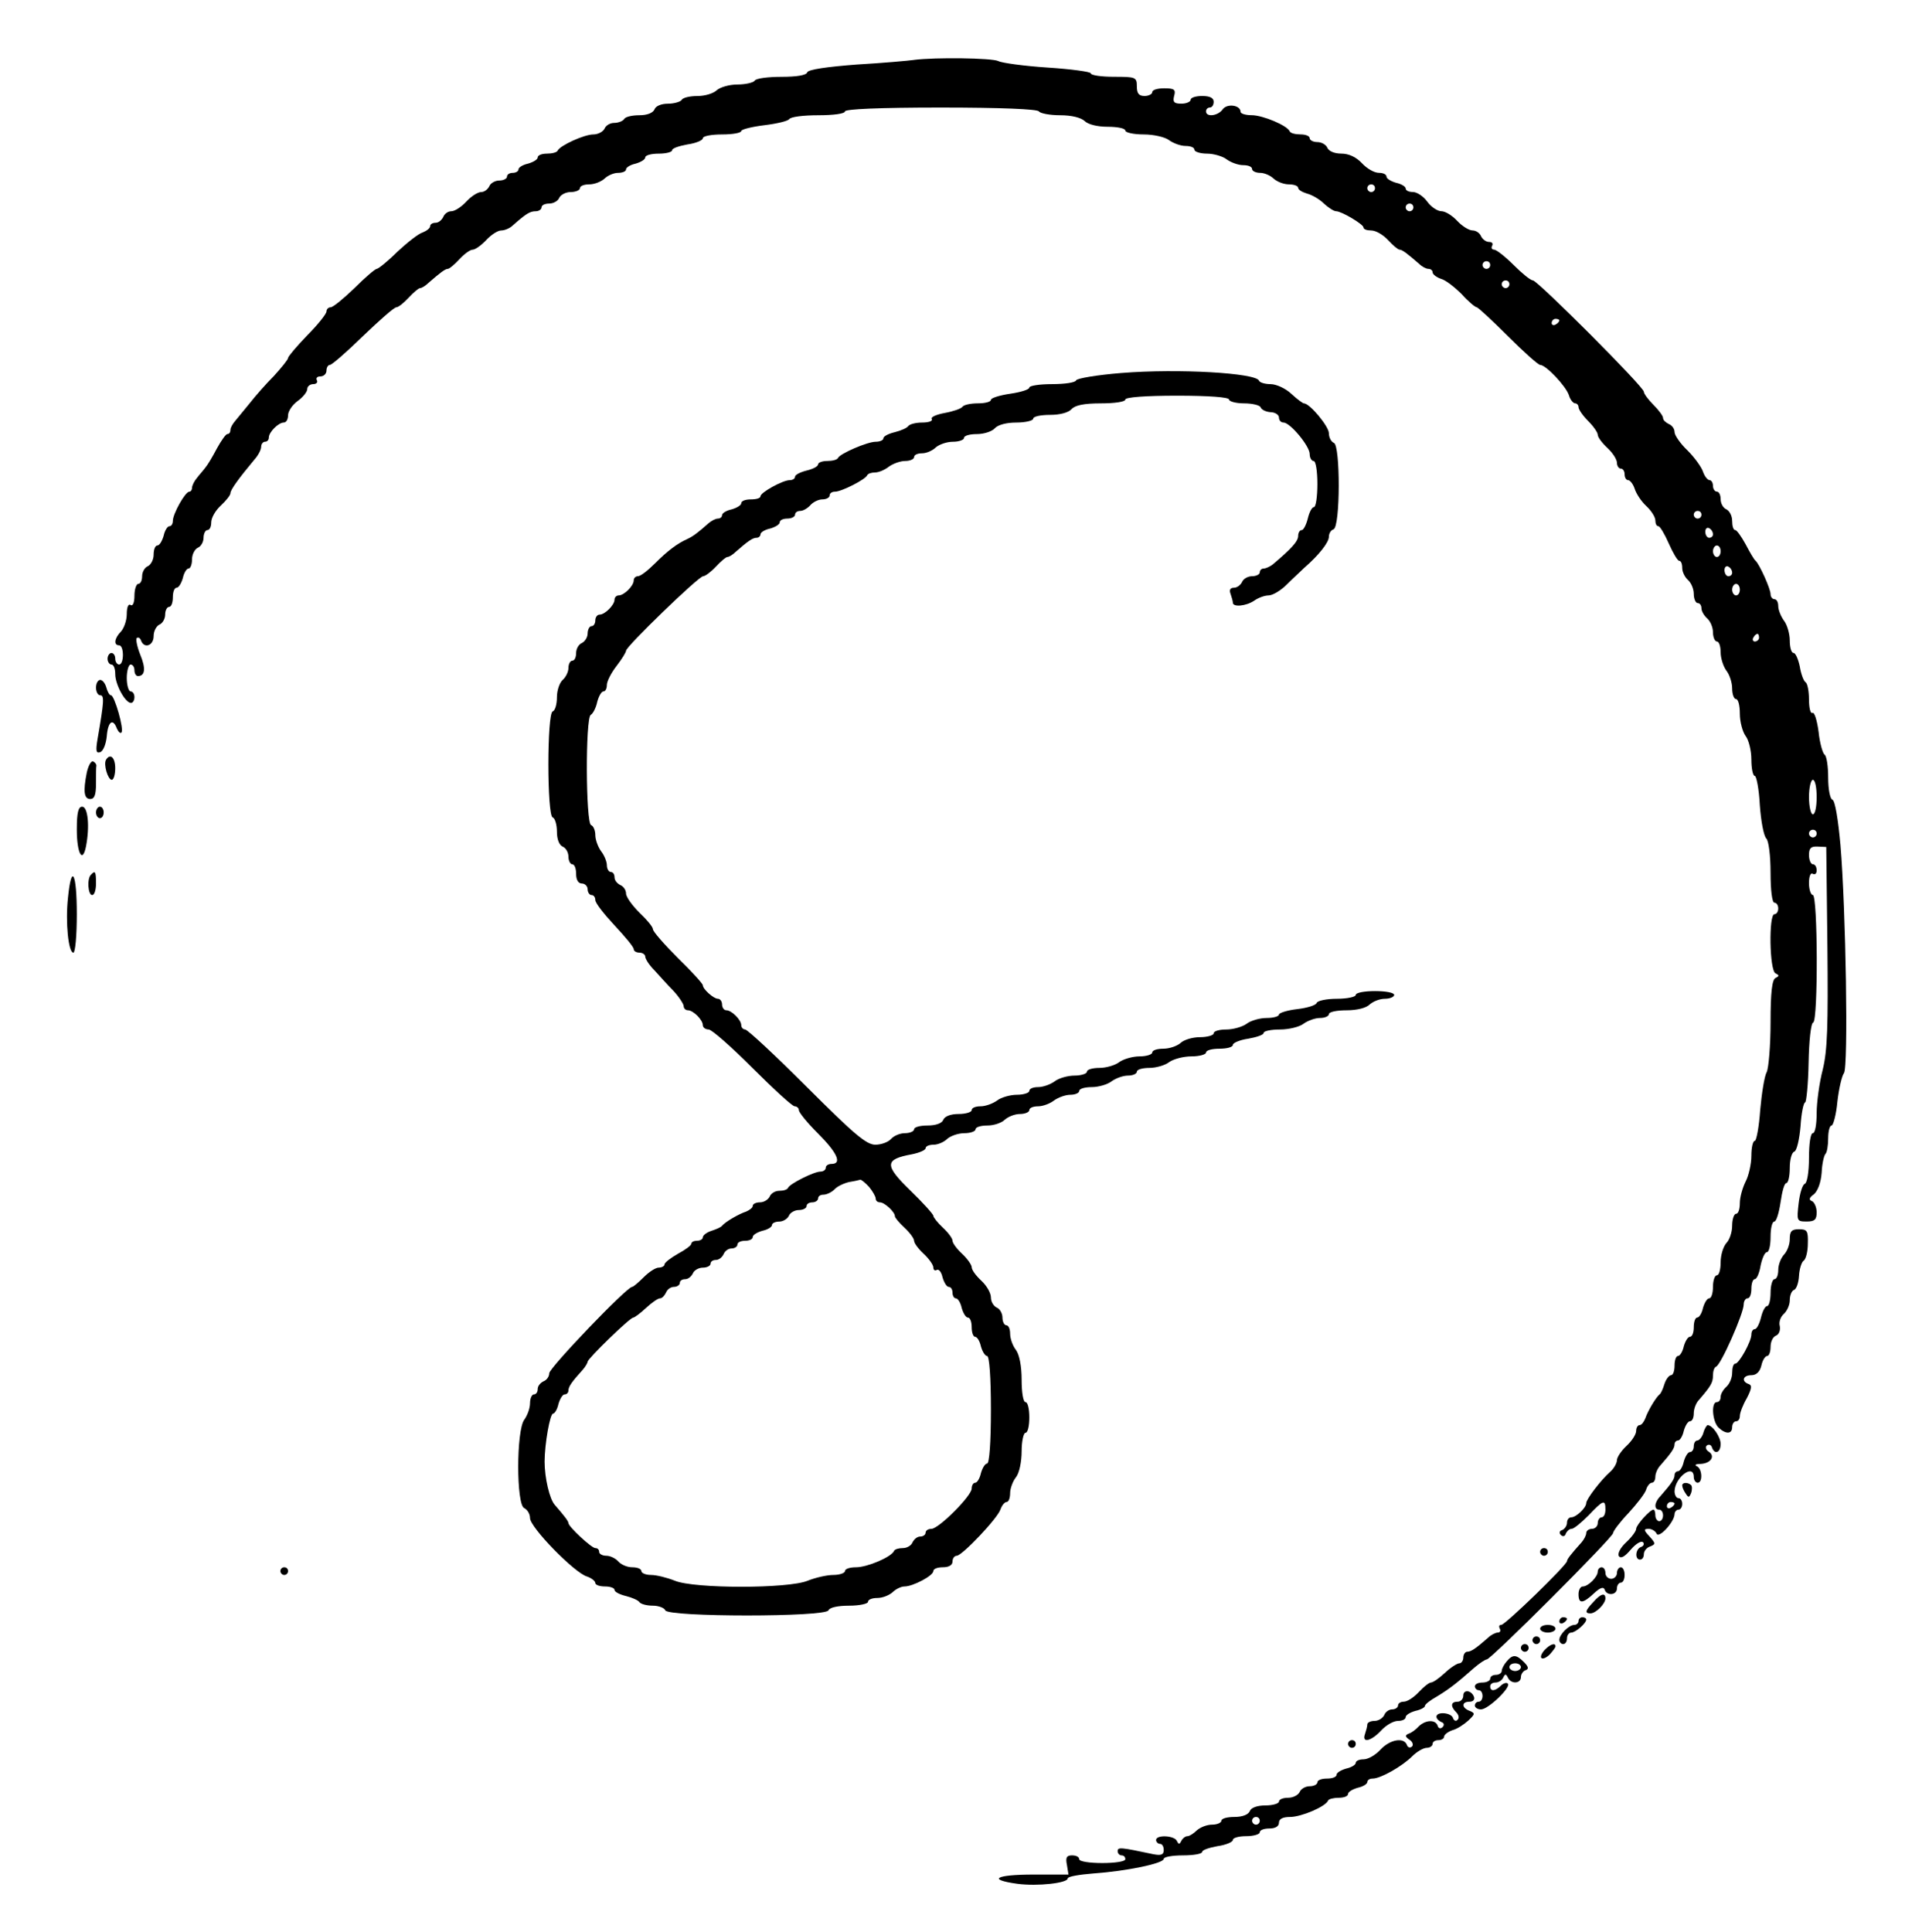 <?xml version="1.0" standalone="no"?>
<!DOCTYPE svg PUBLIC "-//W3C//DTD SVG 20010904//EN"
 "http://www.w3.org/TR/2001/REC-SVG-20010904/DTD/svg10.dtd">
<svg version="1.0" xmlns="http://www.w3.org/2000/svg"
 width="496pt" height="503pt" viewBox="0 0 496 503"
 preserveAspectRatio="xMidYMid meet">

<g transform="translate(0,503) scale(0.1,-0.1)"
fill="#000000" stroke="none">
<path d="M2380 4874 c-14 -2 -81 -8 -149 -12 -79 -6 -126 -13 -129 -20 -2 -8
-28 -12 -67 -12 -35 0 -67 -4 -70 -10 -3 -5 -24 -10 -45 -10 -21 0 -45 -7 -54
-15 -8 -8 -30 -15 -50 -15 -19 0 -38 -4 -41 -10 -3 -5 -20 -10 -36 -10 -17 0
-32 -6 -35 -15 -4 -9 -19 -15 -39 -15 -19 0 -37 -4 -40 -10 -3 -5 -15 -10 -26
-10 -11 0 -22 -7 -25 -15 -4 -8 -17 -15 -29 -15 -24 0 -87 -29 -93 -42 -2 -5
-15 -8 -28 -8 -13 0 -24 -4 -24 -10 0 -5 -11 -12 -25 -16 -14 -3 -25 -10 -25
-15 0 -5 -7 -9 -15 -9 -8 0 -15 -4 -15 -10 0 -5 -9 -10 -20 -10 -11 0 -23 -7
-26 -15 -4 -8 -13 -15 -21 -15 -9 0 -26 -11 -39 -25 -13 -14 -30 -25 -39 -25
-9 0 -18 -7 -21 -15 -4 -8 -12 -15 -20 -15 -8 0 -14 -4 -14 -9 0 -5 -9 -12
-19 -16 -11 -3 -40 -26 -66 -50 -25 -25 -50 -45 -54 -45 -4 0 -30 -22 -58 -50
-28 -27 -56 -50 -62 -50 -6 0 -11 -5 -11 -11 0 -6 -22 -34 -50 -62 -27 -28
-50 -55 -50 -59 0 -4 -17 -25 -37 -47 -21 -21 -49 -53 -63 -71 -14 -17 -31
-38 -37 -45 -7 -8 -13 -18 -13 -24 0 -6 -3 -11 -8 -11 -4 0 -16 -17 -27 -37
-11 -21 -24 -43 -30 -50 -5 -7 -16 -19 -22 -27 -7 -8 -13 -20 -13 -26 0 -5 -3
-10 -7 -10 -11 0 -43 -58 -43 -76 0 -8 -4 -14 -9 -14 -5 0 -12 -11 -15 -25 -4
-14 -11 -25 -16 -25 -6 0 -10 -11 -10 -24 0 -13 -7 -26 -15 -30 -8 -3 -15 -15
-15 -26 0 -11 -4 -20 -10 -20 -5 0 -10 -14 -10 -31 0 -17 -4 -28 -10 -24 -6 4
-10 -6 -10 -24 0 -16 -7 -36 -15 -45 -17 -17 -20 -36 -5 -36 6 0 10 -11 10
-25 0 -14 -4 -25 -10 -25 -5 0 -10 7 -10 15 0 8 -4 15 -10 15 -5 0 -10 -7 -10
-15 0 -8 5 -15 10 -15 6 0 10 -11 10 -25 0 -27 26 -75 41 -75 5 0 9 7 9 15 0
8 -4 15 -10 15 -5 0 -10 16 -10 35 0 19 5 35 10 35 6 0 10 -7 10 -15 0 -8 4
-15 9 -15 19 0 21 20 6 56 -8 20 -12 40 -9 43 4 3 9 0 11 -6 8 -23 33 -14 33
11 0 13 7 26 15 30 8 3 15 15 15 26 0 11 5 20 10 20 6 0 10 11 10 25 0 14 4
25 10 25 5 0 12 11 16 25 3 14 10 25 15 25 5 0 9 11 9 24 0 13 7 26 15 30 8 3
15 15 15 26 0 11 5 20 10 20 6 0 10 9 10 20 0 12 11 31 25 44 14 13 25 27 25
32 0 9 22 39 62 87 10 11 18 26 18 34 0 7 5 13 10 13 6 0 10 5 10 11 0 14 25
39 39 39 6 0 11 8 11 19 0 10 11 27 25 37 14 10 25 24 25 31 0 7 7 13 16 13 8
0 12 5 9 10 -3 6 1 10 9 10 9 0 16 7 16 15 0 8 4 15 9 15 5 0 44 34 86 75 43
41 81 75 87 75 5 0 19 11 32 25 13 14 26 25 30 25 4 0 14 6 21 13 31 27 44 37
51 37 4 0 17 11 30 25 13 14 28 25 35 25 6 0 22 11 35 25 13 14 30 25 39 25 9
0 23 6 30 13 35 31 45 37 60 37 8 0 15 5 15 10 0 6 9 10 20 10 11 0 23 7 26
15 4 8 17 15 30 15 13 0 24 5 24 10 0 6 11 10 24 10 14 0 31 7 40 15 8 8 24
15 35 15 12 0 21 4 21 9 0 5 11 12 25 15 14 4 25 11 25 16 0 6 16 10 35 10 19
0 35 4 35 9 0 5 18 11 40 15 22 3 40 11 40 16 0 6 23 10 50 10 28 0 50 4 50 9
0 4 27 11 60 15 33 4 62 11 65 16 4 6 37 10 76 10 39 0 69 4 69 10 0 6 90 10
249 10 156 0 252 -4 256 -10 3 -5 28 -10 55 -10 30 0 54 -6 64 -15 9 -9 33
-15 60 -15 25 0 46 -4 46 -10 0 -5 21 -10 48 -10 26 0 56 -7 66 -15 11 -8 30
-15 43 -15 13 0 23 -4 23 -10 0 -5 15 -10 33 -10 17 0 41 -7 51 -15 11 -8 30
-15 43 -15 13 0 23 -4 23 -10 0 -5 9 -10 21 -10 11 0 27 -7 35 -15 9 -8 26
-15 40 -15 13 0 24 -4 24 -9 0 -5 10 -11 23 -15 12 -3 32 -14 44 -26 12 -11
26 -20 32 -20 14 0 71 -34 71 -42 0 -5 9 -8 20 -8 12 0 31 -11 44 -25 13 -14
26 -25 30 -25 7 0 20 -10 51 -37 7 -7 18 -13 24 -13 6 0 11 -4 11 -9 0 -5 10
-13 22 -17 12 -3 36 -22 54 -40 17 -19 35 -34 39 -34 3 0 40 -34 81 -75 41
-41 79 -75 84 -75 15 0 67 -55 75 -79 3 -11 11 -21 16 -21 5 0 9 -5 9 -10 0
-6 11 -22 25 -36 14 -14 25 -30 25 -36 0 -6 11 -21 25 -34 14 -13 25 -30 25
-39 0 -8 5 -15 10 -15 6 0 10 -7 10 -15 0 -8 4 -15 9 -15 5 0 13 -10 17 -22 4
-13 17 -33 30 -45 13 -12 24 -29 24 -38 0 -8 3 -15 8 -15 4 0 16 -20 27 -45
11 -25 23 -45 27 -45 5 0 8 -8 8 -19 0 -10 7 -24 15 -31 8 -7 15 -23 15 -36 0
-13 5 -24 10 -24 6 0 10 -6 10 -14 0 -7 7 -19 15 -26 8 -7 15 -23 15 -36 0
-13 5 -24 10 -24 6 0 10 -13 10 -28 0 -16 7 -37 15 -48 8 -10 15 -31 15 -46 0
-16 5 -28 10 -28 6 0 10 -17 10 -38 0 -21 7 -47 15 -58 8 -10 15 -38 15 -61 0
-24 4 -43 9 -43 4 0 11 -34 13 -76 3 -41 10 -80 17 -87 6 -6 11 -44 11 -89 0
-45 4 -78 10 -78 6 0 10 -7 10 -15 0 -8 -4 -15 -10 -15 -15 0 -13 -147 3 -154
10 -5 10 -7 0 -12 -9 -4 -13 -37 -13 -115 0 -61 -5 -119 -10 -130 -6 -10 -13
-55 -17 -99 -3 -44 -10 -80 -14 -80 -5 0 -9 -17 -9 -39 0 -21 -7 -52 -15 -67
-8 -16 -15 -41 -15 -56 0 -16 -4 -28 -10 -28 -5 0 -10 -14 -10 -31 0 -17 -7
-37 -15 -45 -8 -9 -15 -31 -15 -50 0 -19 -4 -34 -10 -34 -5 0 -10 -13 -10 -30
0 -16 -4 -30 -10 -30 -5 0 -12 -11 -16 -25 -3 -14 -10 -25 -15 -25 -5 0 -9
-11 -9 -25 0 -14 -4 -25 -10 -25 -5 0 -12 -11 -16 -25 -3 -14 -10 -25 -15 -25
-5 0 -9 -11 -9 -25 0 -14 -4 -25 -9 -25 -5 0 -13 -10 -17 -22 -4 -13 -9 -25
-13 -28 -10 -8 -31 -44 -37 -62 -4 -10 -10 -18 -15 -18 -5 0 -9 -7 -9 -15 0
-9 -11 -26 -25 -39 -14 -13 -25 -30 -25 -37 0 -8 -8 -22 -17 -30 -25 -22 -63
-72 -63 -82 0 -12 -26 -37 -39 -37 -6 0 -11 -6 -11 -14 0 -8 -6 -16 -12 -19
-8 -2 -9 -8 -4 -13 5 -5 11 -4 13 4 3 6 9 12 15 12 6 0 25 16 44 35 38 40 44
43 44 15 0 -11 -4 -20 -10 -20 -5 0 -10 -7 -10 -15 0 -8 -7 -15 -15 -15 -8 0
-15 -5 -15 -11 0 -6 -6 -17 -12 -24 -27 -30 -38 -44 -38 -49 0 -10 -161 -166
-171 -166 -6 0 -7 -4 -4 -10 3 -5 1 -10 -5 -10 -6 0 -18 -6 -25 -13 -33 -29
-45 -37 -55 -37 -5 0 -10 -7 -10 -15 0 -8 -5 -15 -10 -15 -6 0 -23 -11 -38
-25 -15 -14 -31 -25 -36 -25 -5 0 -19 -11 -32 -25 -13 -14 -30 -25 -39 -25 -8
0 -15 -4 -15 -10 0 -5 -7 -10 -15 -10 -9 0 -18 -7 -21 -15 -4 -8 -15 -15 -25
-15 -10 0 -19 -4 -19 -9 0 -5 -3 -16 -6 -25 -9 -25 16 -19 42 9 13 14 32 25
44 25 11 0 20 4 20 10 0 5 11 12 25 16 14 3 25 9 25 13 0 4 14 15 32 25 33 20
53 36 96 74 14 12 29 22 33 22 11 0 329 318 329 329 0 5 18 29 40 52 22 24 43
51 46 61 3 10 10 18 15 18 5 0 9 7 9 16 0 8 6 22 13 29 29 33 37 45 37 55 0 5
4 10 9 10 5 0 12 11 15 25 4 14 11 25 16 25 6 0 10 9 10 21 0 11 6 27 13 34
31 36 37 45 37 64 0 11 3 21 8 23 13 5 72 139 72 162 0 9 5 16 10 16 6 0 10
11 10 25 0 14 4 25 9 25 5 0 12 16 15 35 4 19 11 35 16 35 6 0 10 18 10 40 0
22 4 40 10 40 5 0 12 23 16 50 4 28 10 50 15 50 5 0 9 18 9 39 0 22 5 41 12
43 6 2 13 31 16 66 2 34 8 62 12 62 3 0 8 46 9 103 1 56 6 104 12 105 13 5 12
332 -1 332 -5 0 -10 14 -10 31 0 17 4 28 10 24 6 -3 10 1 10 9 0 9 -4 16 -10
16 -5 0 -10 11 -10 24 0 18 5 23 23 22 l22 -1 3 -259 c2 -208 0 -270 -12 -320
-9 -34 -16 -86 -16 -114 0 -29 -4 -52 -10 -52 -6 0 -10 -28 -10 -64 0 -38 -5
-66 -11 -68 -6 -2 -13 -25 -16 -51 -5 -45 -5 -47 21 -47 21 0 26 5 26 24 0 13
-6 26 -12 29 -9 3 -8 9 5 18 10 9 18 30 20 56 1 23 6 45 10 49 4 4 7 22 7 41
0 18 4 33 9 33 4 0 12 28 15 62 4 35 12 68 17 74 12 14 5 428 -9 594 -6 66
-14 116 -21 118 -6 2 -11 27 -11 57 0 30 -4 56 -9 60 -5 3 -13 30 -16 60 -4
30 -11 52 -16 49 -5 -3 -9 13 -9 35 0 22 -4 42 -9 45 -5 3 -12 22 -15 41 -4
19 -11 35 -16 35 -6 0 -10 15 -10 33 0 17 -7 41 -15 51 -8 11 -15 28 -15 38 0
10 -4 18 -10 18 -5 0 -10 6 -10 13 0 14 -29 78 -39 87 -4 3 -15 22 -26 43 -11
20 -23 37 -27 37 -5 0 -8 11 -8 24 0 13 -7 26 -15 30 -8 3 -15 15 -15 26 0 11
-4 20 -10 20 -5 0 -10 7 -10 15 0 8 -4 15 -9 15 -5 0 -13 10 -17 22 -4 12 -22
37 -40 55 -19 18 -34 40 -34 48 0 9 -7 18 -15 21 -8 4 -15 10 -15 16 0 5 -11
20 -25 34 -14 14 -25 29 -25 34 0 13 -277 290 -289 290 -6 0 -28 18 -50 40
-22 22 -45 40 -51 40 -6 0 -8 5 -5 10 3 6 0 10 -8 10 -8 0 -17 7 -21 15 -3 8
-13 15 -22 15 -9 0 -27 11 -40 25 -13 14 -31 25 -41 25 -10 0 -27 11 -37 25
-10 14 -27 25 -37 25 -11 0 -19 4 -19 9 0 5 -11 12 -25 15 -14 4 -25 11 -25
16 0 6 -9 10 -20 10 -12 0 -31 11 -44 25 -15 16 -34 25 -54 25 -17 0 -32 6
-36 15 -3 8 -15 15 -26 15 -11 0 -20 5 -20 10 0 6 -11 10 -24 10 -13 0 -26 3
-28 8 -6 15 -70 42 -99 42 -16 0 -29 4 -29 9 0 17 -34 22 -46 7 -12 -18 -44
-22 -44 -6 0 6 5 10 10 10 6 0 10 7 10 15 0 10 -10 15 -30 15 -16 0 -30 -4
-30 -10 0 -5 -11 -10 -24 -10 -19 0 -23 4 -19 20 5 17 0 20 -26 20 -17 0 -31
-4 -31 -10 0 -5 -9 -10 -20 -10 -15 0 -20 7 -20 25 0 24 -3 25 -60 25 -33 0
-60 4 -60 9 0 4 -50 11 -112 15 -61 4 -120 12 -129 17 -17 8 -163 10 -219 3z
m1200 -334 c0 -5 -4 -10 -10 -10 -5 0 -10 5 -10 10 0 6 5 10 10 10 6 0 10 -4
10 -10z m100 -50 c0 -5 -4 -10 -10 -10 -5 0 -10 5 -10 10 0 6 5 10 10 10 6 0
10 -4 10 -10z m200 -150 c0 -5 -4 -10 -10 -10 -5 0 -10 5 -10 10 0 6 5 10 10
10 6 0 10 -4 10 -10z m50 -50 c0 -5 -4 -10 -10 -10 -5 0 -10 5 -10 10 0 6 5
10 10 10 6 0 10 -4 10 -10z m130 -94 c0 -3 -4 -8 -10 -11 -5 -3 -10 -1 -10 4
0 6 5 11 10 11 6 0 10 -2 10 -4z m370 -506 c0 -5 -4 -10 -10 -10 -5 0 -10 5
-10 10 0 6 5 10 10 10 6 0 10 -4 10 -10z m30 -51 c0 -5 -4 -9 -10 -9 -5 0 -10
7 -10 16 0 8 5 12 10 9 6 -3 10 -10 10 -16z m20 -44 c0 -8 -4 -15 -10 -15 -5
0 -10 7 -10 15 0 8 5 15 10 15 6 0 10 -7 10 -15z m30 -56 c0 -5 -4 -9 -10 -9
-5 0 -10 7 -10 16 0 8 5 12 10 9 6 -3 10 -10 10 -16z m20 -44 c0 -8 -4 -15
-10 -15 -5 0 -10 7 -10 15 0 8 5 15 10 15 6 0 10 -7 10 -15z m50 -125 c0 -5
-5 -10 -11 -10 -5 0 -7 5 -4 10 3 6 8 10 11 10 2 0 4 -4 4 -10z m150 -415 c0
-25 -4 -45 -10 -45 -5 0 -10 20 -10 45 0 25 5 45 10 45 6 0 10 -20 10 -45z m0
-95 c0 -5 -4 -10 -10 -10 -5 0 -10 5 -10 10 0 6 5 10 10 10 6 0 10 -4 10 -10z"/>
<path d="M2920 4059 c-63 -5 -116 -14 -118 -19 -2 -6 -30 -10 -63 -10 -32 0
-59 -4 -59 -9 0 -5 -22 -12 -50 -16 -27 -4 -50 -11 -50 -16 0 -5 -15 -9 -34
-9 -19 0 -37 -4 -40 -9 -4 -5 -24 -12 -46 -16 -22 -4 -38 -11 -34 -16 3 -5 -8
-9 -25 -9 -16 0 -32 -4 -36 -9 -3 -5 -19 -12 -35 -16 -17 -4 -30 -11 -30 -16
0 -5 -9 -9 -20 -9 -22 0 -93 -31 -98 -42 -2 -5 -15 -8 -28 -8 -13 0 -24 -4
-24 -9 0 -5 -13 -12 -30 -16 -16 -4 -30 -11 -30 -16 0 -5 -6 -9 -14 -9 -18 0
-76 -32 -76 -42 0 -5 -11 -8 -25 -8 -14 0 -25 -4 -25 -10 0 -5 -11 -12 -25
-16 -14 -3 -25 -10 -25 -15 0 -5 -5 -9 -11 -9 -6 0 -17 -6 -24 -12 -27 -24
-40 -34 -55 -41 -27 -12 -52 -31 -85 -64 -18 -18 -37 -33 -44 -33 -6 0 -11 -5
-11 -11 0 -14 -25 -39 -39 -39 -6 0 -11 -5 -11 -11 0 -14 -25 -39 -39 -39 -6
0 -11 -7 -11 -15 0 -8 -4 -15 -10 -15 -5 0 -10 -9 -10 -19 0 -10 -7 -21 -15
-25 -8 -3 -15 -15 -15 -26 0 -11 -4 -20 -10 -20 -5 0 -10 -8 -10 -19 0 -10 -7
-24 -15 -31 -8 -7 -15 -27 -15 -45 0 -19 -5 -35 -11 -37 -15 -5 -15 -271 0
-276 6 -2 11 -19 11 -37 0 -20 6 -35 15 -39 8 -3 15 -15 15 -26 0 -11 5 -20
10 -20 6 0 10 -11 10 -25 0 -16 6 -25 15 -25 8 0 15 -7 15 -15 0 -8 5 -15 10
-15 6 0 10 -6 10 -13 0 -8 23 -37 50 -66 27 -29 50 -56 50 -62 0 -5 7 -9 15
-9 8 0 15 -5 15 -10 0 -6 10 -22 23 -35 12 -13 34 -38 50 -54 15 -16 27 -35
27 -40 0 -6 5 -11 11 -11 14 0 39 -25 39 -39 0 -6 7 -11 15 -11 8 0 59 -45
114 -100 55 -55 104 -100 110 -100 6 0 11 -5 11 -10 0 -6 22 -33 50 -61 50
-50 63 -79 35 -79 -8 0 -15 -4 -15 -10 0 -5 -6 -10 -14 -10 -17 0 -80 -32 -84
-42 -2 -5 -12 -8 -23 -8 -11 0 -22 -7 -25 -15 -4 -8 -15 -15 -25 -15 -10 0
-19 -4 -19 -9 0 -5 -8 -11 -17 -15 -19 -6 -55 -27 -63 -37 -3 -4 -15 -9 -27
-13 -13 -4 -23 -12 -23 -17 0 -5 -7 -9 -15 -9 -8 0 -15 -3 -15 -8 0 -4 -16
-16 -35 -26 -19 -11 -35 -23 -35 -28 0 -4 -7 -8 -15 -8 -8 0 -25 -11 -39 -25
-14 -14 -27 -25 -30 -25 -14 0 -216 -211 -216 -225 0 -9 -7 -18 -15 -21 -8 -4
-15 -12 -15 -20 0 -8 -4 -14 -10 -14 -5 0 -10 -10 -10 -23 0 -13 -7 -32 -15
-43 -21 -28 -21 -222 0 -230 8 -4 15 -15 15 -26 0 -24 115 -142 148 -152 12
-4 22 -12 22 -17 0 -5 11 -9 25 -9 14 0 25 -4 25 -9 0 -5 13 -12 30 -16 16 -4
32 -11 35 -16 4 -5 19 -9 35 -9 15 0 30 -6 32 -12 6 -18 420 -18 425 0 3 7 23
12 54 12 27 0 49 5 49 10 0 6 11 10 24 10 14 0 31 7 40 15 8 8 22 15 31 15 22
0 75 28 75 40 0 6 11 10 25 10 16 0 25 6 25 15 0 8 5 15 11 15 14 0 107 98
114 121 4 11 11 19 16 19 5 0 9 10 9 23 0 12 7 31 15 41 9 11 15 41 15 68 0
26 5 48 10 48 6 0 10 18 10 40 0 22 -4 40 -10 40 -6 0 -10 26 -10 58 0 36 -6
66 -15 78 -8 10 -15 29 -15 42 0 12 -4 22 -10 22 -5 0 -10 9 -10 20 0 11 -7
23 -15 26 -8 4 -15 15 -15 26 0 12 -11 31 -25 44 -14 13 -25 28 -25 35 0 6
-11 22 -25 35 -14 13 -25 28 -25 34 0 6 -11 21 -25 34 -14 13 -25 27 -25 31 0
4 -27 34 -60 66 -68 66 -67 81 4 94 20 4 36 11 36 16 0 5 9 9 21 9 11 0 27 7
35 15 9 8 29 15 45 15 16 0 29 5 29 10 0 6 14 10 31 10 17 0 37 7 45 15 9 8
26 15 40 15 13 0 24 5 24 10 0 6 10 10 23 10 12 0 31 7 41 15 11 8 30 15 43
15 13 0 23 5 23 10 0 6 15 10 33 10 17 0 41 7 51 15 11 8 30 15 43 15 13 0 23
5 23 10 0 6 15 10 33 10 17 0 41 7 51 15 11 8 37 15 58 15 21 0 38 5 38 10 0
6 16 10 35 10 19 0 35 4 35 10 0 5 18 13 40 16 22 4 40 10 40 15 0 5 19 9 43
9 23 0 51 7 61 15 11 8 30 15 43 15 13 0 23 5 23 10 0 6 21 10 46 10 27 0 51
6 60 15 9 8 26 15 40 15 13 0 24 5 24 10 0 6 -22 10 -50 10 -27 0 -50 -4 -50
-10 0 -5 -22 -10 -49 -10 -27 0 -51 -5 -53 -11 -2 -6 -25 -13 -51 -16 -26 -3
-47 -10 -47 -14 0 -5 -15 -9 -32 -9 -18 0 -42 -7 -52 -15 -11 -8 -35 -15 -53
-15 -18 0 -33 -4 -33 -10 0 -5 -16 -10 -36 -10 -19 0 -42 -7 -50 -15 -9 -8
-29 -15 -45 -15 -16 0 -29 -4 -29 -10 0 -5 -15 -10 -33 -10 -18 0 -42 -7 -53
-15 -10 -8 -34 -15 -51 -15 -18 0 -33 -4 -33 -10 0 -5 -15 -10 -32 -10 -18 0
-42 -7 -52 -15 -11 -8 -30 -15 -43 -15 -13 0 -23 -4 -23 -10 0 -5 -15 -10 -32
-10 -18 0 -42 -7 -52 -15 -11 -8 -30 -15 -43 -15 -13 0 -23 -4 -23 -10 0 -5
-15 -10 -34 -10 -21 0 -36 -6 -40 -15 -3 -9 -19 -15 -41 -15 -19 0 -35 -4 -35
-10 0 -5 -11 -10 -24 -10 -13 0 -29 -7 -36 -15 -7 -8 -25 -15 -41 -15 -23 0
-55 27 -178 150 -83 83 -155 150 -161 150 -5 0 -10 5 -10 11 0 14 -25 39 -39
39 -6 0 -11 7 -11 15 0 8 -5 15 -11 15 -11 0 -39 25 -39 35 0 4 -29 36 -65 71
-36 36 -65 69 -65 75 0 6 -16 25 -35 43 -19 19 -35 41 -35 50 0 9 -7 19 -15
22 -8 4 -15 12 -15 20 0 8 -4 14 -10 14 -5 0 -10 8 -10 18 0 9 -7 26 -15 36
-8 11 -15 30 -15 42 0 12 -5 24 -11 26 -14 5 -15 278 -1 287 6 3 14 19 17 34
4 15 11 27 16 27 5 0 9 7 9 17 0 9 11 31 25 49 14 18 25 36 25 40 0 11 189
194 201 194 5 0 20 11 33 25 13 14 26 25 30 25 4 0 14 6 21 13 33 29 45 37 55
37 5 0 10 4 10 9 0 5 11 12 25 15 14 4 25 11 25 16 0 6 9 10 20 10 11 0 20 5
20 10 0 6 6 10 14 10 7 0 19 7 26 15 7 8 21 15 31 15 11 0 19 5 19 10 0 6 6
10 14 10 17 0 80 32 84 43 2 4 11 7 20 7 10 0 26 7 36 15 11 8 30 15 43 15 13
0 23 5 23 10 0 6 9 10 21 10 11 0 27 7 35 15 9 8 29 15 45 15 16 0 29 5 29 10
0 6 15 10 34 10 18 0 39 7 46 15 8 9 30 15 56 15 24 0 44 5 44 10 0 6 20 10
44 10 26 0 48 6 56 15 9 10 32 15 76 15 36 0 64 4 64 10 0 6 52 10 135 10 83
0 135 -4 135 -10 0 -5 18 -10 39 -10 22 0 41 -5 43 -10 2 -6 13 -12 26 -13 12
0 22 -7 22 -14 0 -7 5 -13 12 -13 17 0 68 -61 68 -82 0 -10 5 -18 10 -18 6 0
10 -27 10 -60 0 -33 -4 -60 -9 -60 -5 0 -12 -13 -16 -30 -4 -16 -11 -30 -16
-30 -5 0 -9 -7 -9 -15 0 -14 -17 -33 -67 -75 -7 -5 -17 -10 -23 -10 -5 0 -10
-4 -10 -10 0 -5 -9 -10 -20 -10 -11 0 -23 -7 -26 -15 -4 -8 -13 -15 -21 -15
-10 0 -13 -6 -9 -16 3 -9 6 -19 6 -23 0 -12 34 -9 55 5 11 8 28 14 38 14 10 0
31 12 47 28 15 15 36 34 46 44 38 33 64 66 64 81 0 8 5 17 12 19 18 6 18 220
1 225 -7 3 -13 14 -13 25 0 18 -50 78 -65 78 -3 0 -18 11 -33 25 -15 14 -39
25 -54 25 -14 0 -28 4 -30 9 -7 20 -210 32 -358 20z m-657 -2119 c9 -11 17
-25 17 -30 0 -6 5 -10 11 -10 12 0 39 -25 39 -36 0 -4 11 -17 25 -30 14 -13
25 -28 25 -34 0 -6 11 -21 25 -34 14 -13 25 -29 25 -35 0 -7 4 -10 9 -7 5 3
12 -5 15 -19 4 -14 11 -25 16 -25 6 0 10 -7 10 -15 0 -8 4 -15 9 -15 5 0 12
-11 15 -25 4 -14 11 -25 16 -25 6 0 10 -11 10 -25 0 -14 4 -25 9 -25 5 0 12
-11 15 -25 4 -14 11 -25 16 -25 6 0 10 -55 10 -140 0 -85 -4 -140 -10 -140 -5
0 -12 -11 -16 -25 -3 -14 -10 -25 -15 -25 -5 0 -9 -7 -9 -15 0 -19 -86 -105
-105 -105 -8 0 -15 -4 -15 -10 0 -5 -6 -10 -14 -10 -8 0 -16 -7 -20 -15 -3 -8
-14 -15 -25 -15 -11 0 -21 -3 -23 -7 -6 -16 -70 -43 -99 -43 -16 0 -29 -4 -29
-10 0 -5 -14 -10 -30 -10 -17 0 -47 -7 -67 -15 -50 -21 -296 -21 -346 0 -20 8
-48 15 -62 15 -14 0 -25 5 -25 10 0 6 -11 10 -24 10 -13 0 -29 7 -36 15 -7 8
-21 15 -31 15 -11 0 -19 5 -19 10 0 6 -4 10 -10 10 -10 0 -70 56 -70 65 0 5
-10 18 -36 48 -13 15 -26 69 -26 112 0 46 14 125 22 125 4 0 11 11 14 25 4 14
11 25 16 25 6 0 10 5 10 10 0 10 8 22 38 55 6 7 12 17 12 20 0 8 110 115 119
115 3 0 18 11 33 25 15 14 31 25 36 25 6 0 12 7 16 15 3 8 12 15 21 15 8 0 15
5 15 10 0 6 6 10 14 10 8 0 16 7 20 15 3 8 15 15 26 15 11 0 20 5 20 10 0 6 6
10 14 10 8 0 16 7 20 15 3 8 12 15 21 15 8 0 15 5 15 10 0 6 9 10 20 10 11 0
20 4 20 10 0 5 11 12 25 16 14 3 25 10 25 15 0 5 9 9 19 9 10 0 21 7 25 15 3
8 15 15 26 15 11 0 20 5 20 10 0 6 7 10 15 10 8 0 15 5 15 10 0 6 6 10 14 10
8 0 21 6 29 14 7 8 25 16 38 19 13 2 26 5 29 6 3 0 13 -8 23 -19z"/>
<path d="M250 3240 c0 -11 5 -20 11 -20 11 0 10 -16 -7 -114 -5 -30 -4 -38 7
-34 8 3 15 21 17 41 3 39 16 48 26 21 4 -9 9 -14 12 -11 8 7 -18 97 -27 97 -4
0 -9 9 -12 20 -3 11 -10 20 -16 20 -6 0 -11 -9 -11 -20z"/>
<path d="M276 3052 c-7 -12 5 -52 15 -52 5 0 9 14 9 30 0 28 -13 40 -24 22z"/>
<path d="M226 3019 c-10 -50 -7 -69 9 -69 11 0 15 11 15 40 0 22 0 43 1 47 0
4 -4 9 -9 11 -5 1 -12 -11 -16 -29z"/>
<path d="M200 2871 c0 -63 15 -90 24 -44 10 52 5 103 -10 103 -10 0 -14 -15
-14 -59z"/>
<path d="M250 2915 c0 -8 5 -15 10 -15 6 0 10 7 10 15 0 8 -4 15 -10 15 -5 0
-10 -7 -10 -15z"/>
<path d="M237 2753 c-11 -10 -8 -53 3 -53 6 0 10 14 10 30 0 31 -2 35 -13 23z"/>
<path d="M177 2693 c-7 -64 1 -143 14 -143 5 0 9 45 9 100 0 109 -14 134 -23
43z"/>
<path d="M4660 1804 c0 -14 -7 -32 -15 -40 -8 -9 -15 -26 -15 -40 0 -13 -4
-24 -10 -24 -5 0 -10 -16 -10 -35 0 -19 -4 -35 -9 -35 -5 0 -12 -13 -16 -30
-4 -16 -11 -30 -16 -30 -5 0 -9 -6 -9 -14 0 -18 -32 -76 -42 -76 -5 0 -8 -11
-8 -24 0 -13 -7 -29 -15 -36 -8 -7 -15 -19 -15 -26 0 -8 -4 -14 -10 -14 -15 0
-12 -49 4 -66 19 -18 36 -18 36 1 0 8 5 15 10 15 6 0 10 6 10 14 0 8 8 29 18
46 13 25 14 34 5 37 -20 7 -15 23 7 23 13 0 22 9 26 25 3 14 10 25 15 25 5 0
9 11 9 24 0 13 6 26 14 29 8 3 12 14 10 25 -3 10 2 24 10 31 9 8 16 24 16 36
0 13 5 25 11 27 6 2 12 18 13 37 1 18 7 36 12 39 6 4 11 24 11 45 1 33 -2 37
-23 37 -19 0 -24 -5 -24 -26z"/>
<path d="M4435 1300 c-3 -11 -11 -20 -16 -20 -5 0 -9 -7 -9 -15 0 -8 -4 -15
-10 -15 -5 0 -12 -11 -16 -25 -3 -14 -10 -25 -15 -25 -5 0 -9 -5 -9 -10 0 -10
-8 -22 -37 -55 -16 -16 -17 -35 -3 -35 6 0 10 -7 10 -15 0 -8 -4 -15 -10 -15
-5 0 -10 7 -10 15 0 8 -2 15 -5 15 -9 0 -45 -40 -45 -50 0 -6 -12 -22 -26 -35
-15 -14 -23 -29 -19 -36 5 -7 15 -2 31 17 13 15 27 24 32 19 4 -4 1 -10 -5
-12 -15 -5 -17 -33 -3 -33 6 0 10 6 10 14 0 8 7 17 16 20 15 6 15 8 -1 26 -16
17 -16 20 -2 20 8 0 17 -6 20 -12 5 -15 46 29 47 50 0 6 5 12 10 12 6 0 10 7
10 15 0 8 -4 15 -10 15 -5 0 -10 8 -10 18 1 36 50 73 50 37 0 -8 5 -15 10 -15
14 0 12 37 -2 43 -7 3 -3 6 9 6 27 1 40 20 22 32 -7 4 -10 12 -5 16 5 4 11 2
13 -4 7 -21 23 -15 23 8 0 18 -21 49 -34 49 -2 0 -8 -9 -11 -20z m-75 -184 c0
-3 -4 -8 -10 -11 -5 -3 -10 -1 -10 4 0 6 5 11 10 11 6 0 10 -2 10 -4z"/>
<path d="M4380 1163 c0 -5 4 -14 9 -21 7 -11 9 -11 14 1 3 8 3 18 0 21 -9 8
-23 7 -23 -1z"/>
<path d="M4010 990 c0 -5 5 -10 10 -10 6 0 10 5 10 10 0 6 -4 10 -10 10 -5 0
-10 -4 -10 -10z"/>
<path d="M730 940 c0 -5 5 -10 10 -10 6 0 10 5 10 10 0 6 -4 10 -10 10 -5 0
-10 -4 -10 -10z"/>
<path d="M4160 939 c0 -14 -25 -39 -39 -39 -6 0 -11 -9 -11 -20 0 -26 11 -25
40 2 16 15 25 18 28 10 5 -17 32 -15 32 3 0 8 5 15 10 15 6 0 10 9 10 20 0 11
-4 20 -10 20 -5 0 -10 -7 -10 -15 0 -8 -7 -15 -15 -15 -8 0 -15 7 -15 15 0 8
-4 15 -10 15 -5 0 -10 -5 -10 -11z"/>
<path d="M4148 859 c-21 -22 -22 -29 -7 -29 14 0 39 25 39 39 0 16 -13 12 -32
-10z"/>
<path d="M4060 809 c0 -5 5 -7 10 -4 6 3 10 8 10 11 0 2 -4 4 -10 4 -5 0 -10
-5 -10 -11z"/>
<path d="M4110 810 c0 -5 -5 -10 -11 -10 -14 0 -39 -25 -39 -39 0 -6 5 -11 10
-11 6 0 10 7 10 15 0 8 5 15 11 15 11 0 39 24 39 34 0 3 -4 6 -10 6 -5 0 -10
-4 -10 -10z"/>
<path d="M4010 790 c0 -5 9 -10 20 -10 11 0 20 5 20 10 0 6 -9 10 -20 10 -11
0 -20 -4 -20 -10z"/>
<path d="M3990 760 c0 -5 5 -10 10 -10 6 0 10 5 10 10 0 6 -4 10 -10 10 -5 0
-10 -4 -10 -10z"/>
<path d="M3960 740 c0 -5 5 -10 10 -10 6 0 10 5 10 10 0 6 -4 10 -10 10 -5 0
-10 -4 -10 -10z"/>
<path d="M4021 734 c-18 -21 -6 -30 14 -11 8 9 15 18 15 21 0 11 -15 5 -29
-10z"/>
<path d="M3923 705 c-7 -8 -13 -19 -13 -25 0 -5 -7 -10 -15 -10 -8 0 -15 -4
-15 -10 0 -5 -9 -10 -20 -10 -11 0 -20 -4 -20 -10 0 -5 5 -10 10 -10 6 0 10
-7 10 -15 0 -8 -4 -15 -10 -15 -5 0 -10 -4 -10 -10 0 -5 7 -10 16 -10 19 0 79
58 70 67 -3 4 -12 1 -18 -5 -15 -15 -28 -16 -28 -2 0 6 6 10 14 10 8 0 17 6
20 13 5 10 7 10 12 0 8 -18 34 -16 34 1 0 8 6 16 12 18 9 3 8 9 -4 21 -20 20
-29 21 -45 2z m37 -15 c0 -5 -7 -10 -15 -10 -8 0 -15 5 -15 10 0 6 7 10 15 10
8 0 15 -4 15 -10z"/>
<path d="M3810 616 c0 -9 -7 -16 -15 -16 -18 0 -19 -12 -3 -28 6 -6 8 -15 3
-19 -4 -5 -10 -2 -12 5 -5 14 -43 17 -43 3 0 -5 6 -11 13 -14 7 -2 8 -8 3 -13
-5 -5 -11 -4 -13 4 -6 16 -31 15 -49 -2 -7 -8 -19 -17 -26 -19 -10 -4 -10 -8
2 -16 8 -5 11 -14 6 -18 -5 -4 -11 -2 -13 5 -8 20 -44 14 -69 -13 -13 -14 -32
-25 -44 -25 -11 0 -20 -4 -20 -9 0 -5 -11 -12 -25 -15 -14 -4 -25 -11 -25 -16
0 -6 -11 -10 -25 -10 -14 0 -25 -4 -25 -10 0 -5 -9 -10 -20 -10 -11 0 -23 -7
-26 -15 -4 -8 -17 -15 -30 -15 -13 0 -24 -4 -24 -10 0 -5 -16 -10 -35 -10 -22
0 -38 -6 -41 -15 -4 -9 -19 -15 -40 -15 -19 0 -34 -4 -34 -10 0 -5 -11 -10
-24 -10 -14 0 -31 -7 -40 -15 -8 -8 -19 -15 -24 -15 -6 0 -13 -6 -16 -12 -5
-10 -7 -10 -12 0 -7 14 -54 16 -54 2 0 -5 5 -10 10 -10 6 0 10 -7 10 -16 0
-12 -6 -15 -27 -11 -85 18 -93 19 -93 8 0 -6 5 -11 10 -11 6 0 10 -4 10 -10 0
-6 -27 -10 -60 -10 -33 0 -60 4 -60 10 0 6 -8 10 -19 10 -14 0 -17 -6 -13 -25
l4 -25 -91 0 c-98 0 -122 -13 -42 -24 53 -7 131 2 131 14 0 5 30 10 68 13 85
6 182 26 182 38 0 5 23 9 50 9 28 0 50 4 50 9 0 5 18 11 40 15 22 3 40 11 40
16 0 6 16 10 35 10 19 0 35 5 35 10 0 6 11 10 25 10 16 0 25 6 25 15 0 10 10
15 29 15 29 0 93 27 99 43 2 4 15 7 28 7 13 0 24 4 24 10 0 5 11 12 25 16 14
3 25 10 25 15 0 5 6 9 14 9 21 0 77 32 103 58 12 12 29 22 38 22 8 0 15 5 15
10 0 6 7 10 15 10 8 0 15 4 15 9 0 5 10 13 22 17 12 3 30 15 41 25 18 17 18
19 4 25 -22 8 -22 24 -1 24 9 0 14 5 12 12 -6 18 -28 21 -28 4z m-530 -326 c0
-5 -4 -10 -10 -10 -5 0 -10 5 -10 10 0 6 5 10 10 10 6 0 10 -4 10 -10z"/>
<path d="M3510 490 c0 -5 5 -10 10 -10 6 0 10 5 10 10 0 6 -4 10 -10 10 -5 0
-10 -4 -10 -10z"/>
</g>
</svg>
